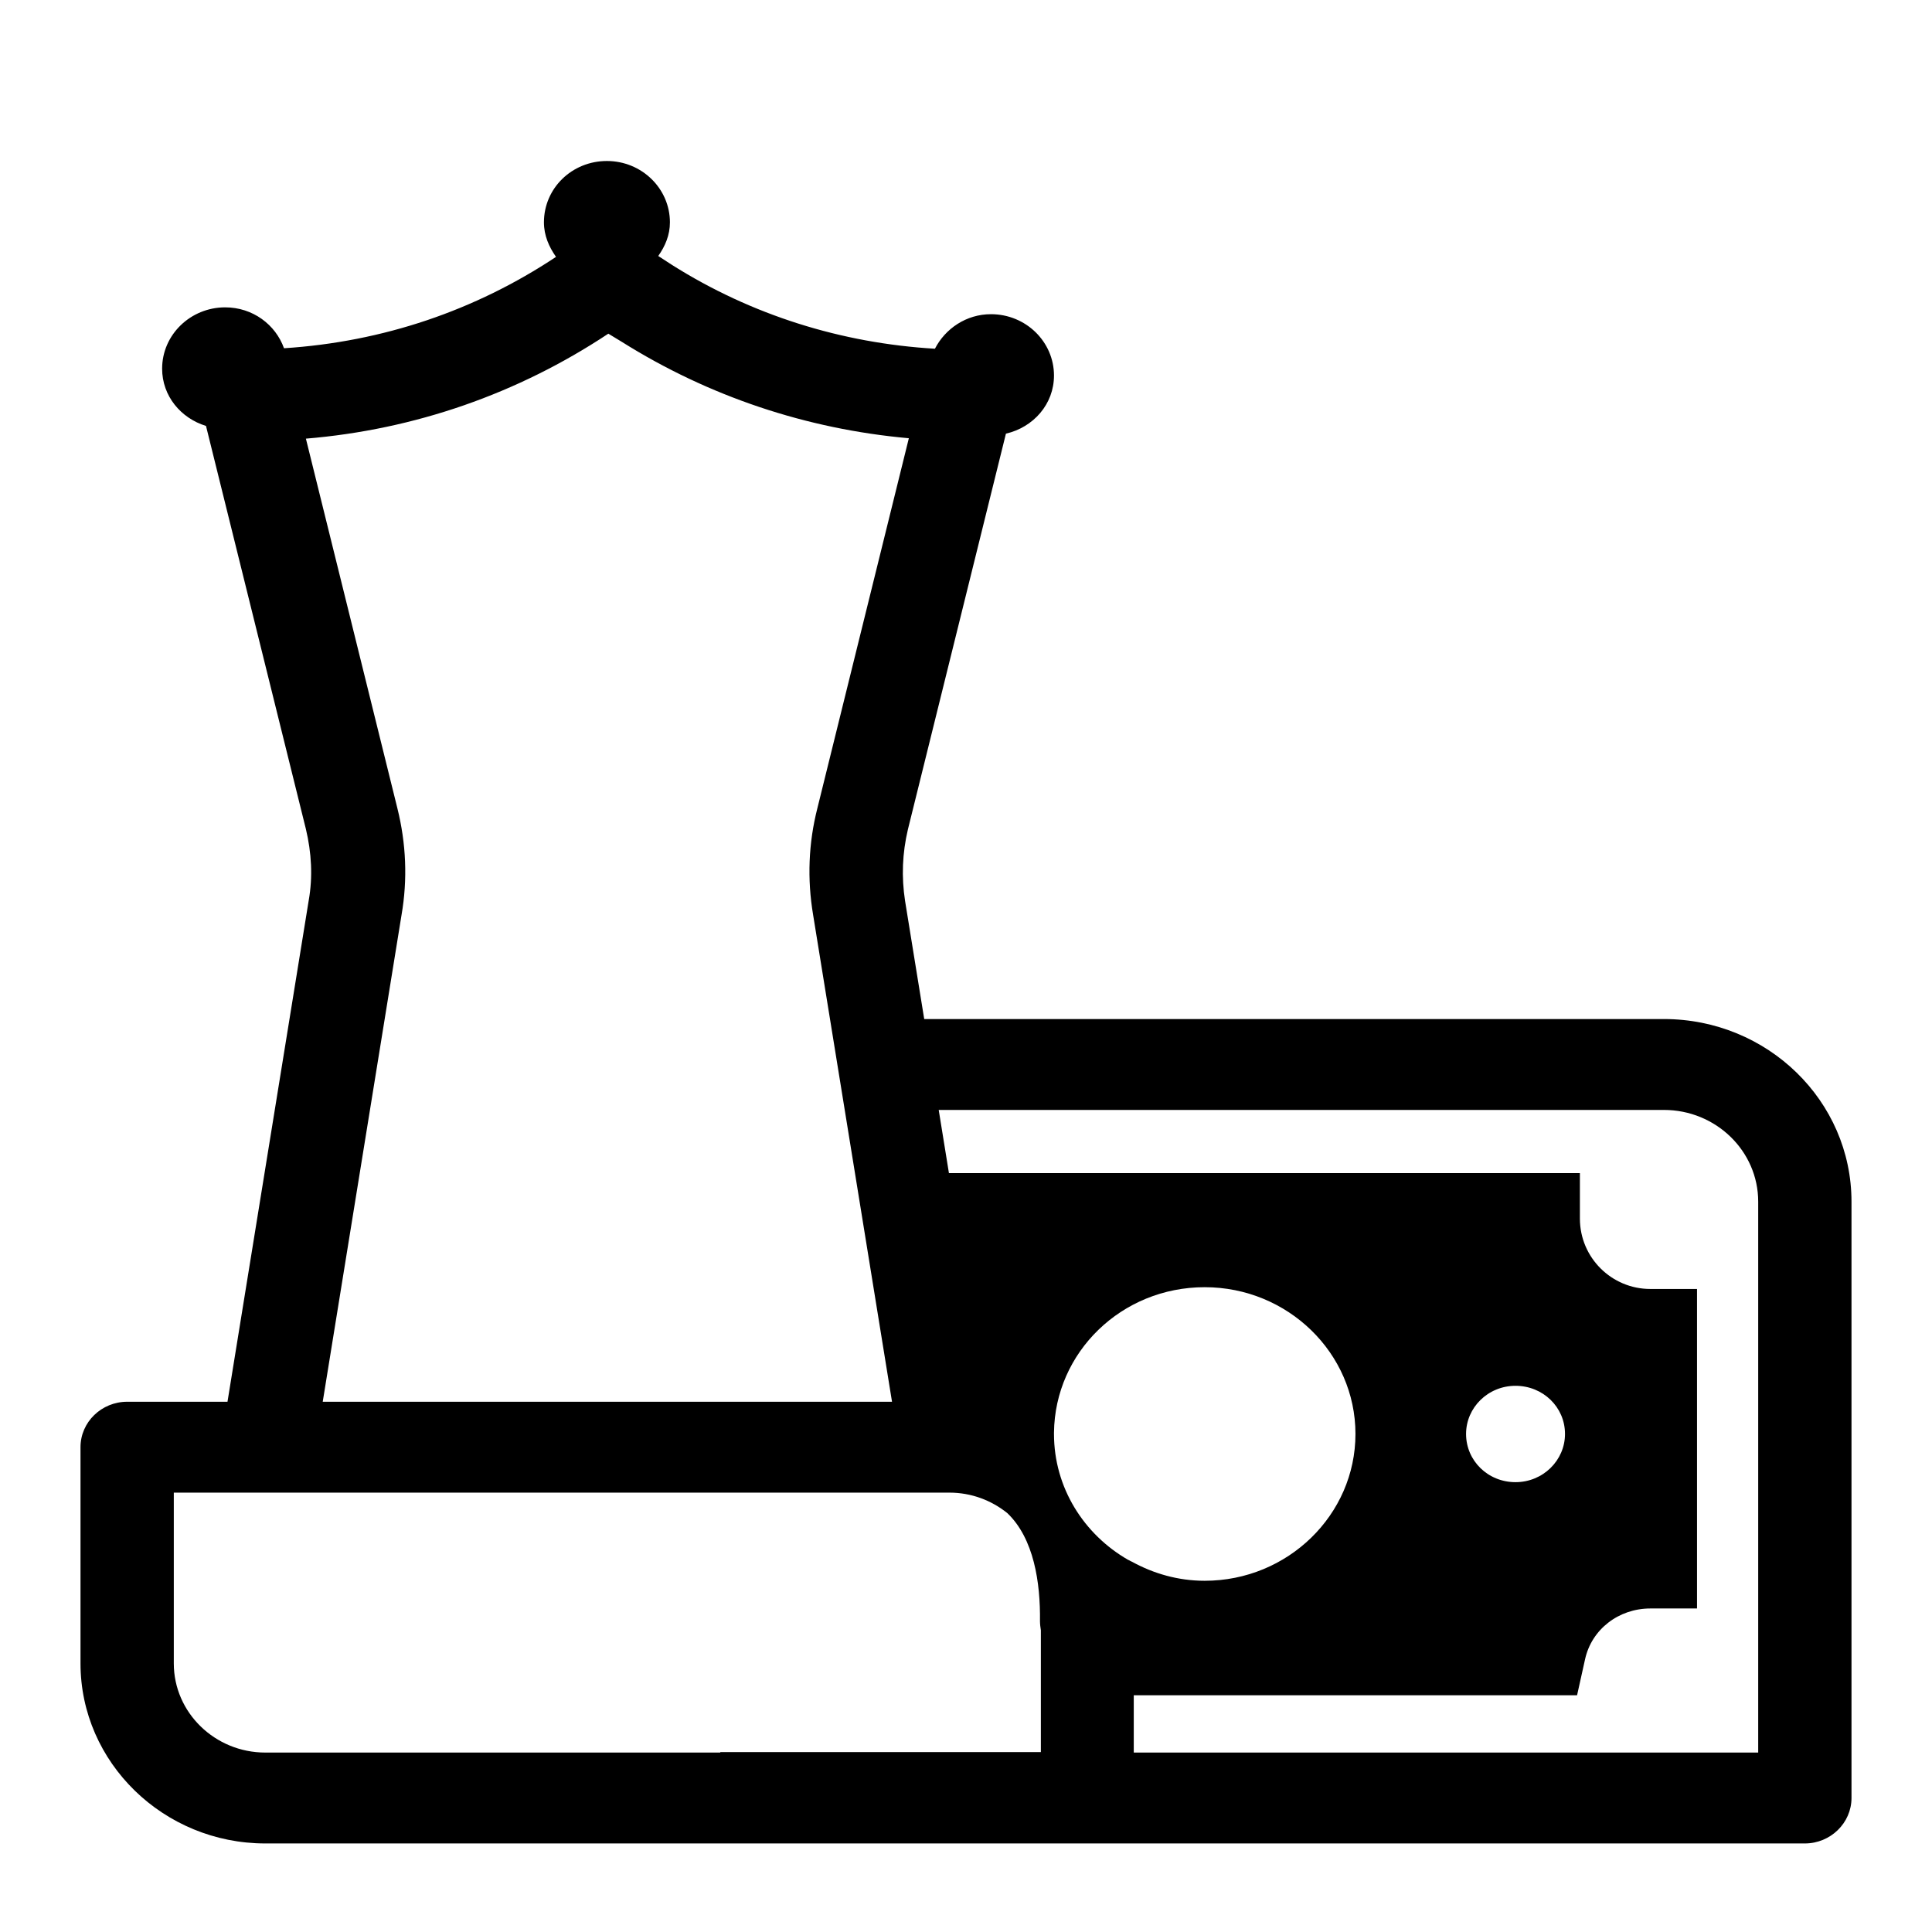<svg width="24" height="24" viewBox="0 0 24 24" fill="none" xmlns="http://www.w3.org/2000/svg">
<path d="M20.67 12.659H11.481L11.243 11.191C11.197 10.892 11.209 10.598 11.278 10.305L12.496 5.387C12.838 5.308 13.093 5.02 13.093 4.665C13.093 4.247 12.745 3.903 12.31 3.903C12.003 3.903 11.742 4.083 11.614 4.332C10.455 4.264 9.336 3.914 8.351 3.293L8.177 3.18C8.264 3.056 8.322 2.92 8.322 2.762C8.322 2.344 7.974 2 7.539 2C7.104 2 6.757 2.339 6.757 2.762C6.757 2.926 6.82 3.067 6.907 3.191C5.904 3.857 4.757 4.247 3.528 4.326C3.423 4.032 3.139 3.818 2.797 3.818C2.368 3.818 2.014 4.157 2.014 4.58C2.014 4.919 2.246 5.195 2.559 5.291L3.8 10.299C3.87 10.593 3.887 10.892 3.835 11.185L2.826 17.413H1.58C1.261 17.413 1 17.666 1 17.977V20.664C1 21.895 2.032 22.9 3.296 22.9H8.948H13.504H22.42C22.739 22.9 23 22.646 23 22.335V14.928C23 13.675 21.956 12.659 20.67 12.659ZM13.093 17.813C13.093 17.808 13.093 17.802 13.093 17.796C13.104 16.797 13.933 15.99 14.965 15.99C15.997 15.99 16.838 16.808 16.838 17.813C16.838 18.818 15.997 19.637 14.965 19.637C14.635 19.637 14.328 19.547 14.061 19.4C14.043 19.394 14.032 19.383 14.014 19.377C13.464 19.061 13.093 18.48 13.093 17.813ZM18.212 17.813C18.212 17.486 18.484 17.215 18.826 17.215C19.168 17.215 19.441 17.48 19.441 17.813C19.441 18.141 19.168 18.412 18.826 18.412C18.484 18.412 18.212 18.146 18.212 17.813ZM4.936 10.039L3.8 5.449C5.151 5.337 6.432 4.891 7.557 4.145L7.725 4.247C8.803 4.924 10.02 5.331 11.29 5.444L10.154 10.039C10.043 10.474 10.026 10.92 10.101 11.366L11.081 17.413H4.009L4.988 11.366C5.064 10.926 5.046 10.48 4.936 10.039ZM8.948 21.771H3.296C2.67 21.771 2.159 21.274 2.159 20.664V18.542H3.33H11.759H11.794C12.067 18.542 12.316 18.638 12.513 18.796C12.844 19.112 12.925 19.659 12.919 20.139C12.919 20.179 12.925 20.218 12.93 20.252V21.765H8.948V21.771ZM21.841 21.771H14.084V21.059H19.591L19.69 20.613C19.771 20.241 20.107 19.981 20.501 19.981H21.081V16.012H20.501C20.02 16.012 19.626 15.623 19.626 15.137V14.573H11.788L11.661 13.788H20.67C21.313 13.788 21.841 14.296 21.841 14.928V21.771Z" fill="currentColor"/>
</svg>
